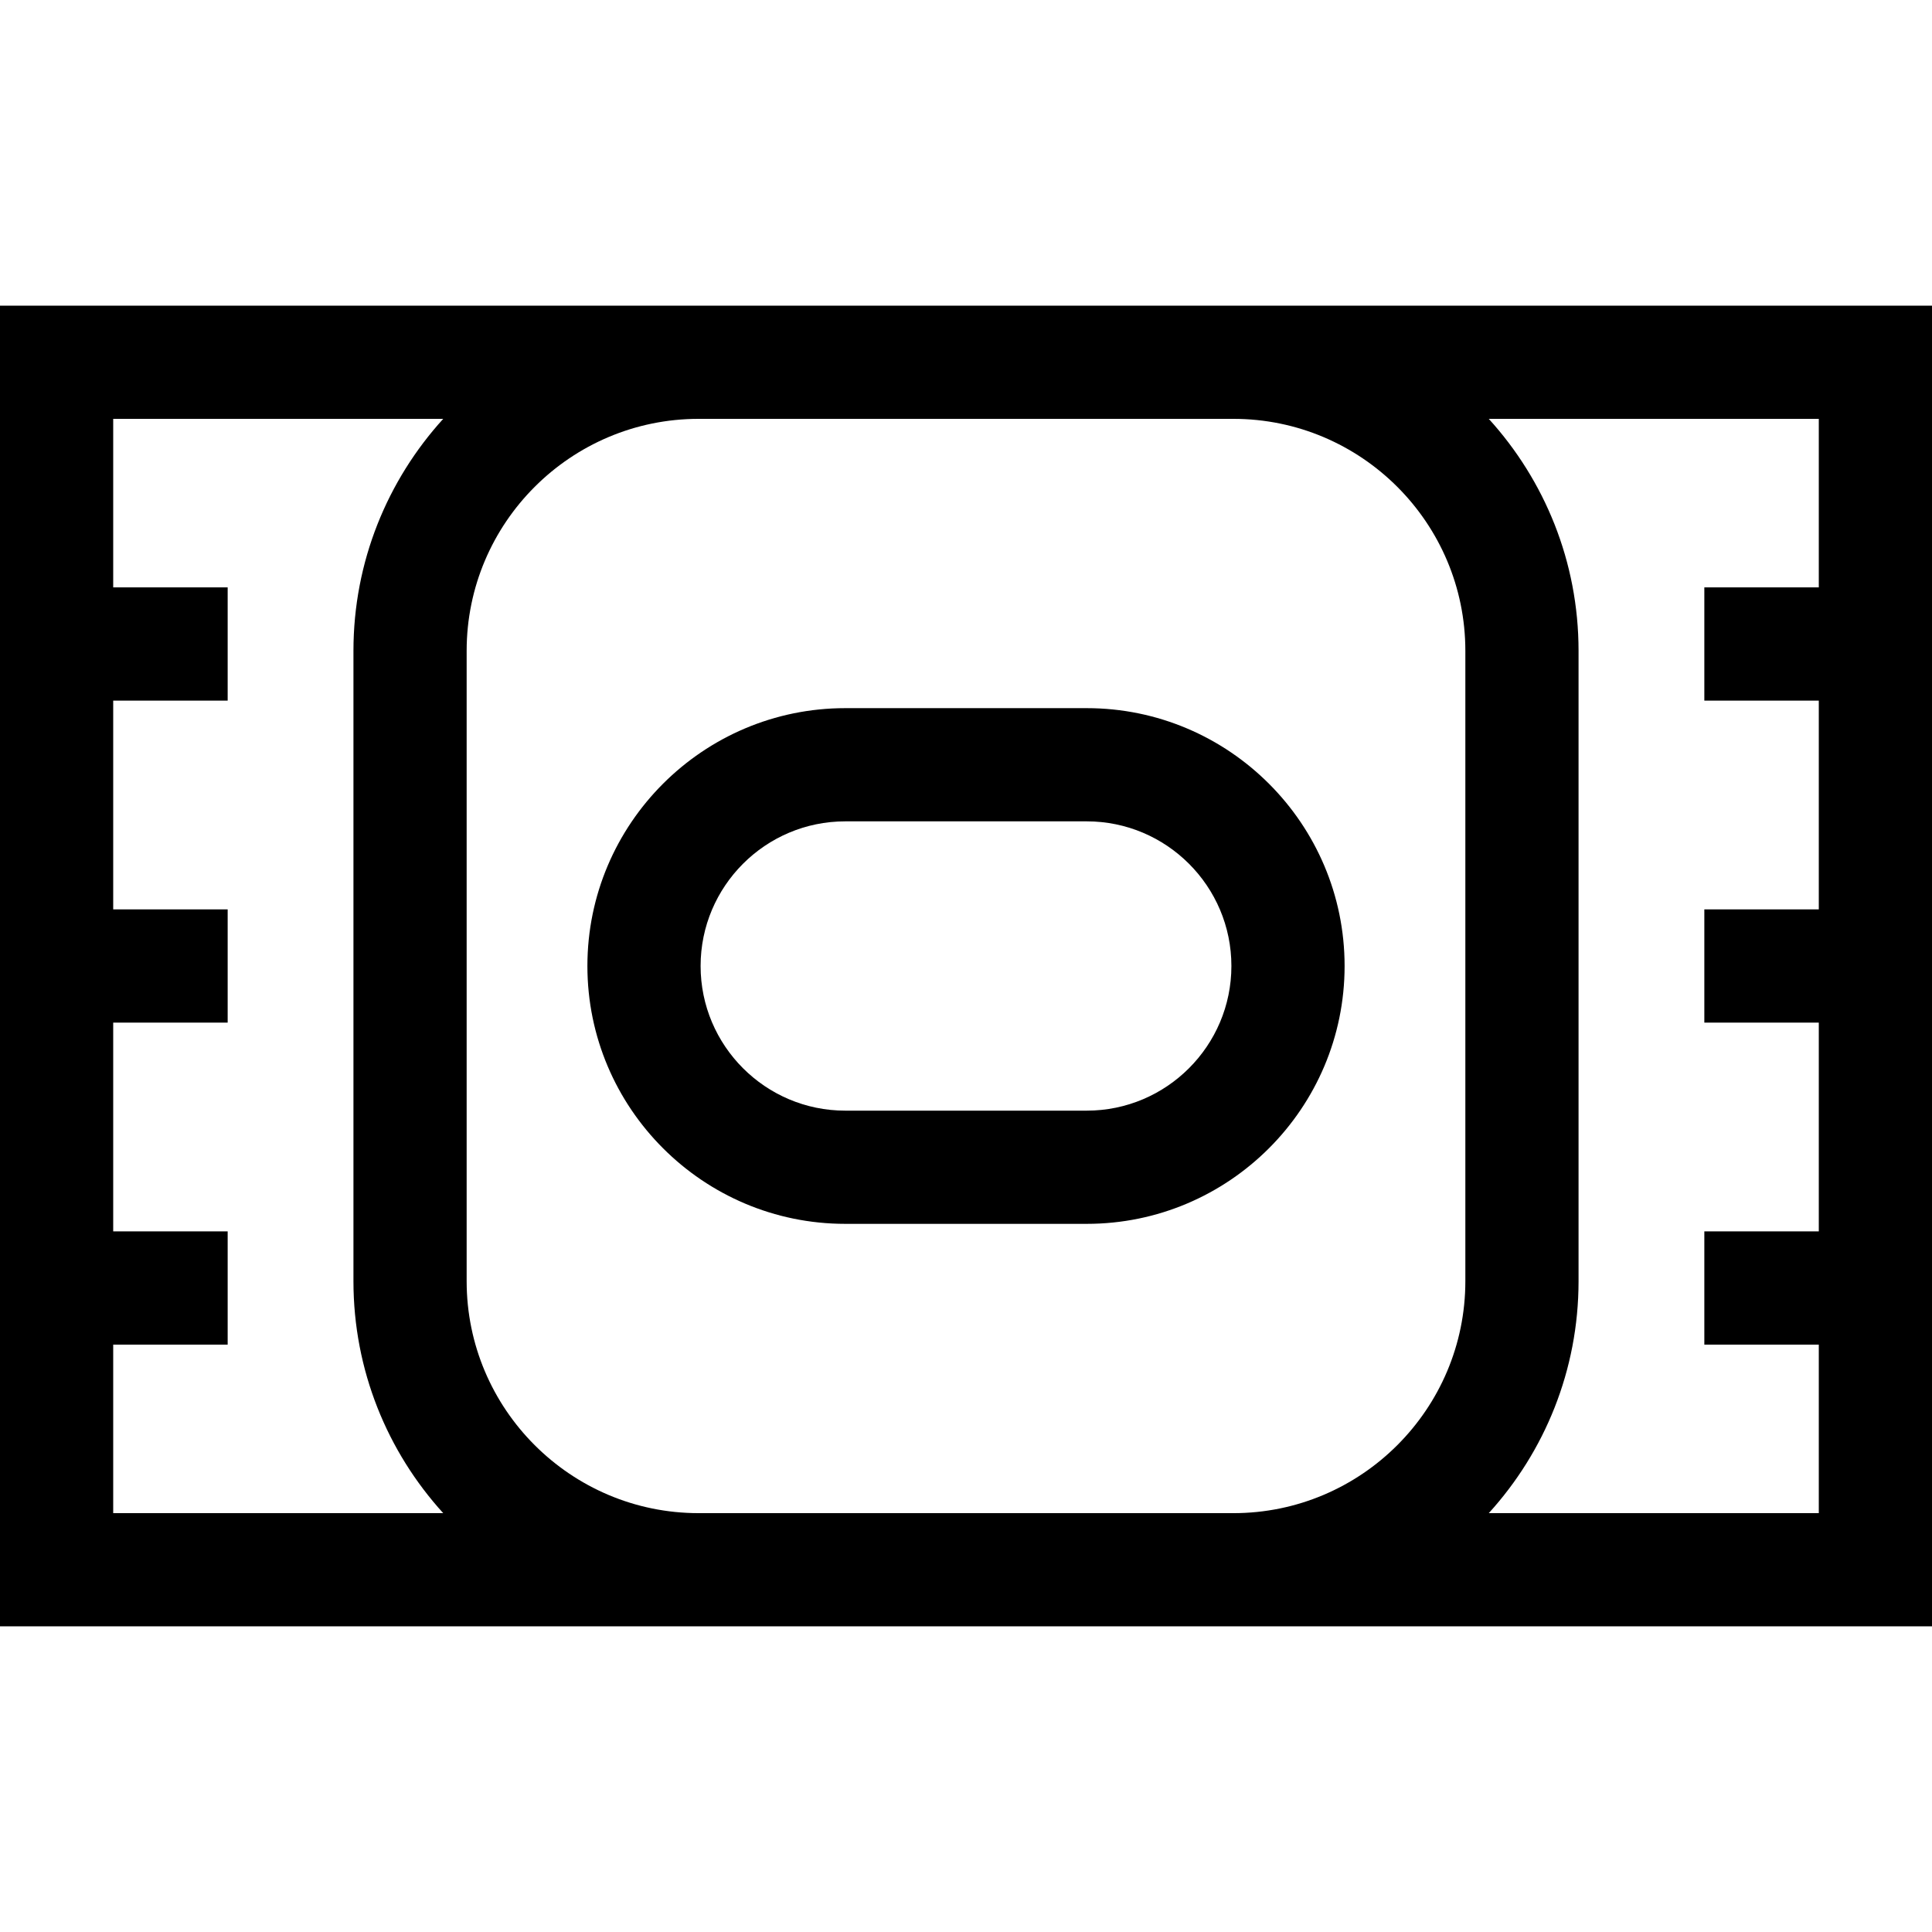 <svg id="Capa_1" enable-background="new 0 0 512 512" height="512" viewBox="0 0 512 512" width="512" xmlns="http://www.w3.org/2000/svg"><g><path d="m0 81v350h512v-350zm185.141 320c-33.897 0-61.474-27.577-61.474-61.474v-167.052c0-33.896 27.577-61.474 61.474-61.474h141.718c33.897 0 61.474 27.577 61.474 61.474v167.053c0 33.897-27.577 61.474-61.474 61.474h-141.718zm-155.141 0v-44.667h30.334v-30h-30.334v-55.333h30.334v-30h-30.334v-55.333h30.334v-30h-30.334v-44.667h87.459c-14.776 16.253-23.792 37.83-23.792 61.474v167.053c0 23.644 9.017 45.221 23.792 61.474h-87.459zm364.541-290h87.459v44.667h-30.334v30h30.334v55.333h-30.334v30h30.334v55.333h-30.334v30h30.334v44.667h-87.459c14.776-16.253 23.792-37.83 23.792-61.474v-167.052c0-23.644-9.017-45.221-23.792-61.474z"/><path d="m288 187.667h-64c-37.679 0-68.333 30.654-68.333 68.333s30.654 68.333 68.333 68.333h64c37.679 0 68.333-30.654 68.333-68.333s-30.654-68.333-68.333-68.333zm0 106.666h-64c-21.137 0-38.333-17.196-38.333-38.333s17.196-38.333 38.333-38.333h64c21.137 0 38.333 17.196 38.333 38.333s-17.196 38.333-38.333 38.333z"/></g></svg>